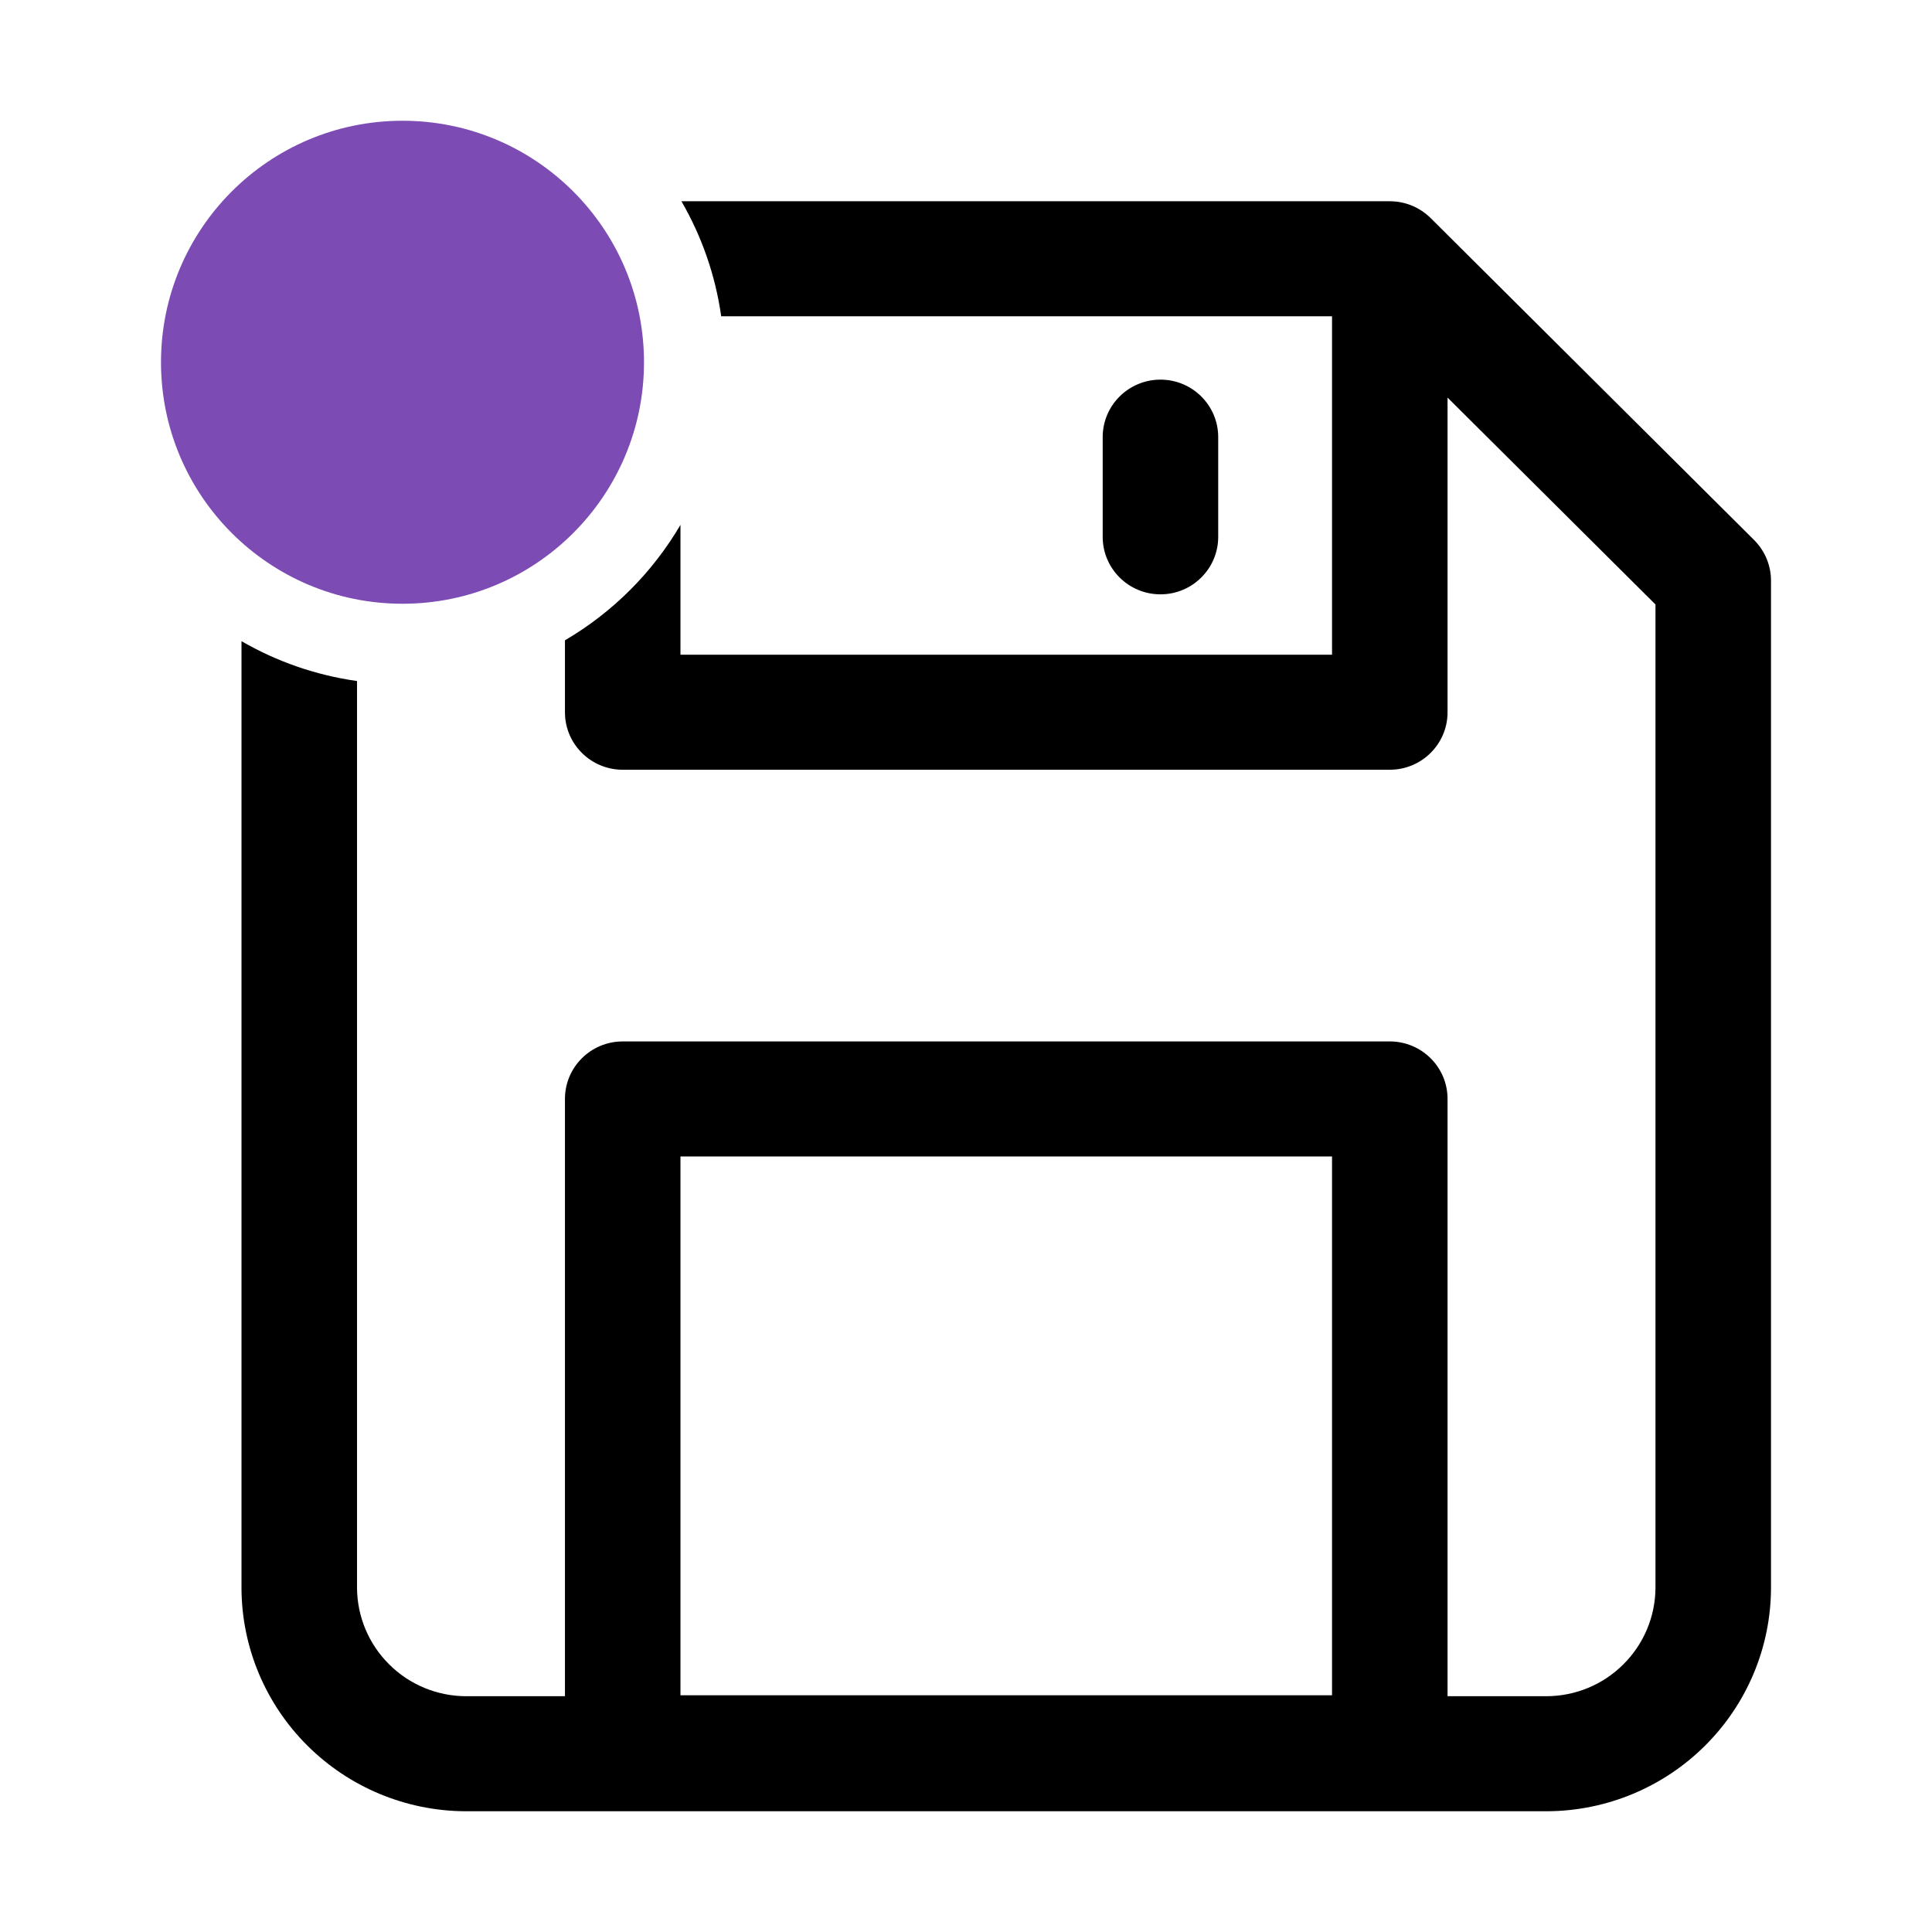 <svg width="24" height="24" viewBox="0 0 24 24" fill="none" xmlns="http://www.w3.org/2000/svg">
<path fill-rule="evenodd" clip-rule="evenodd" d="M8.453 6.52C8.106 7.112 7.611 7.607 7.018 7.954V8.848C7.018 9.242 7.339 9.562 7.736 9.562H17.264C17.661 9.562 17.982 9.242 17.982 8.848V4.939L20.565 7.509V19.728C20.562 20.084 20.419 20.424 20.166 20.675C19.914 20.927 19.572 21.069 19.215 21.071H17.982V13.651C17.982 13.257 17.661 12.937 17.264 12.937H7.736C7.339 12.937 7.018 13.257 7.018 13.651V21.071H5.785C5.428 21.069 5.086 20.927 4.834 20.675C4.581 20.424 4.438 20.084 4.435 19.728V8.46C3.919 8.387 3.434 8.216 3 7.965V19.73L3 19.735C3.004 20.467 3.299 21.168 3.819 21.685C4.339 22.203 5.043 22.496 5.778 22.5L5.783 22.5H19.217L19.222 22.5C19.957 22.496 20.661 22.203 21.181 21.685C21.701 21.168 21.996 20.467 22 19.735L22 19.73V7.213C22 7.024 21.924 6.842 21.79 6.708L17.772 2.709C17.642 2.58 17.462 2.5 17.264 2.5H8.465C8.715 2.932 8.886 3.414 8.959 3.929H16.547V8.133H8.453V6.52ZM16.547 14.366V21.059H8.453V14.366H16.547ZM15.133 5.43C15.133 5.036 14.812 4.716 14.416 4.716C14.019 4.716 13.698 5.036 13.698 5.43V6.669C13.698 7.063 14.019 7.383 14.416 7.383C14.812 7.383 15.133 7.063 15.133 6.669V5.43Z" fill="currentColor"/>
<circle cx="5" cy="4.5" r="3" fill="#7C4BB4"/>
</svg>
